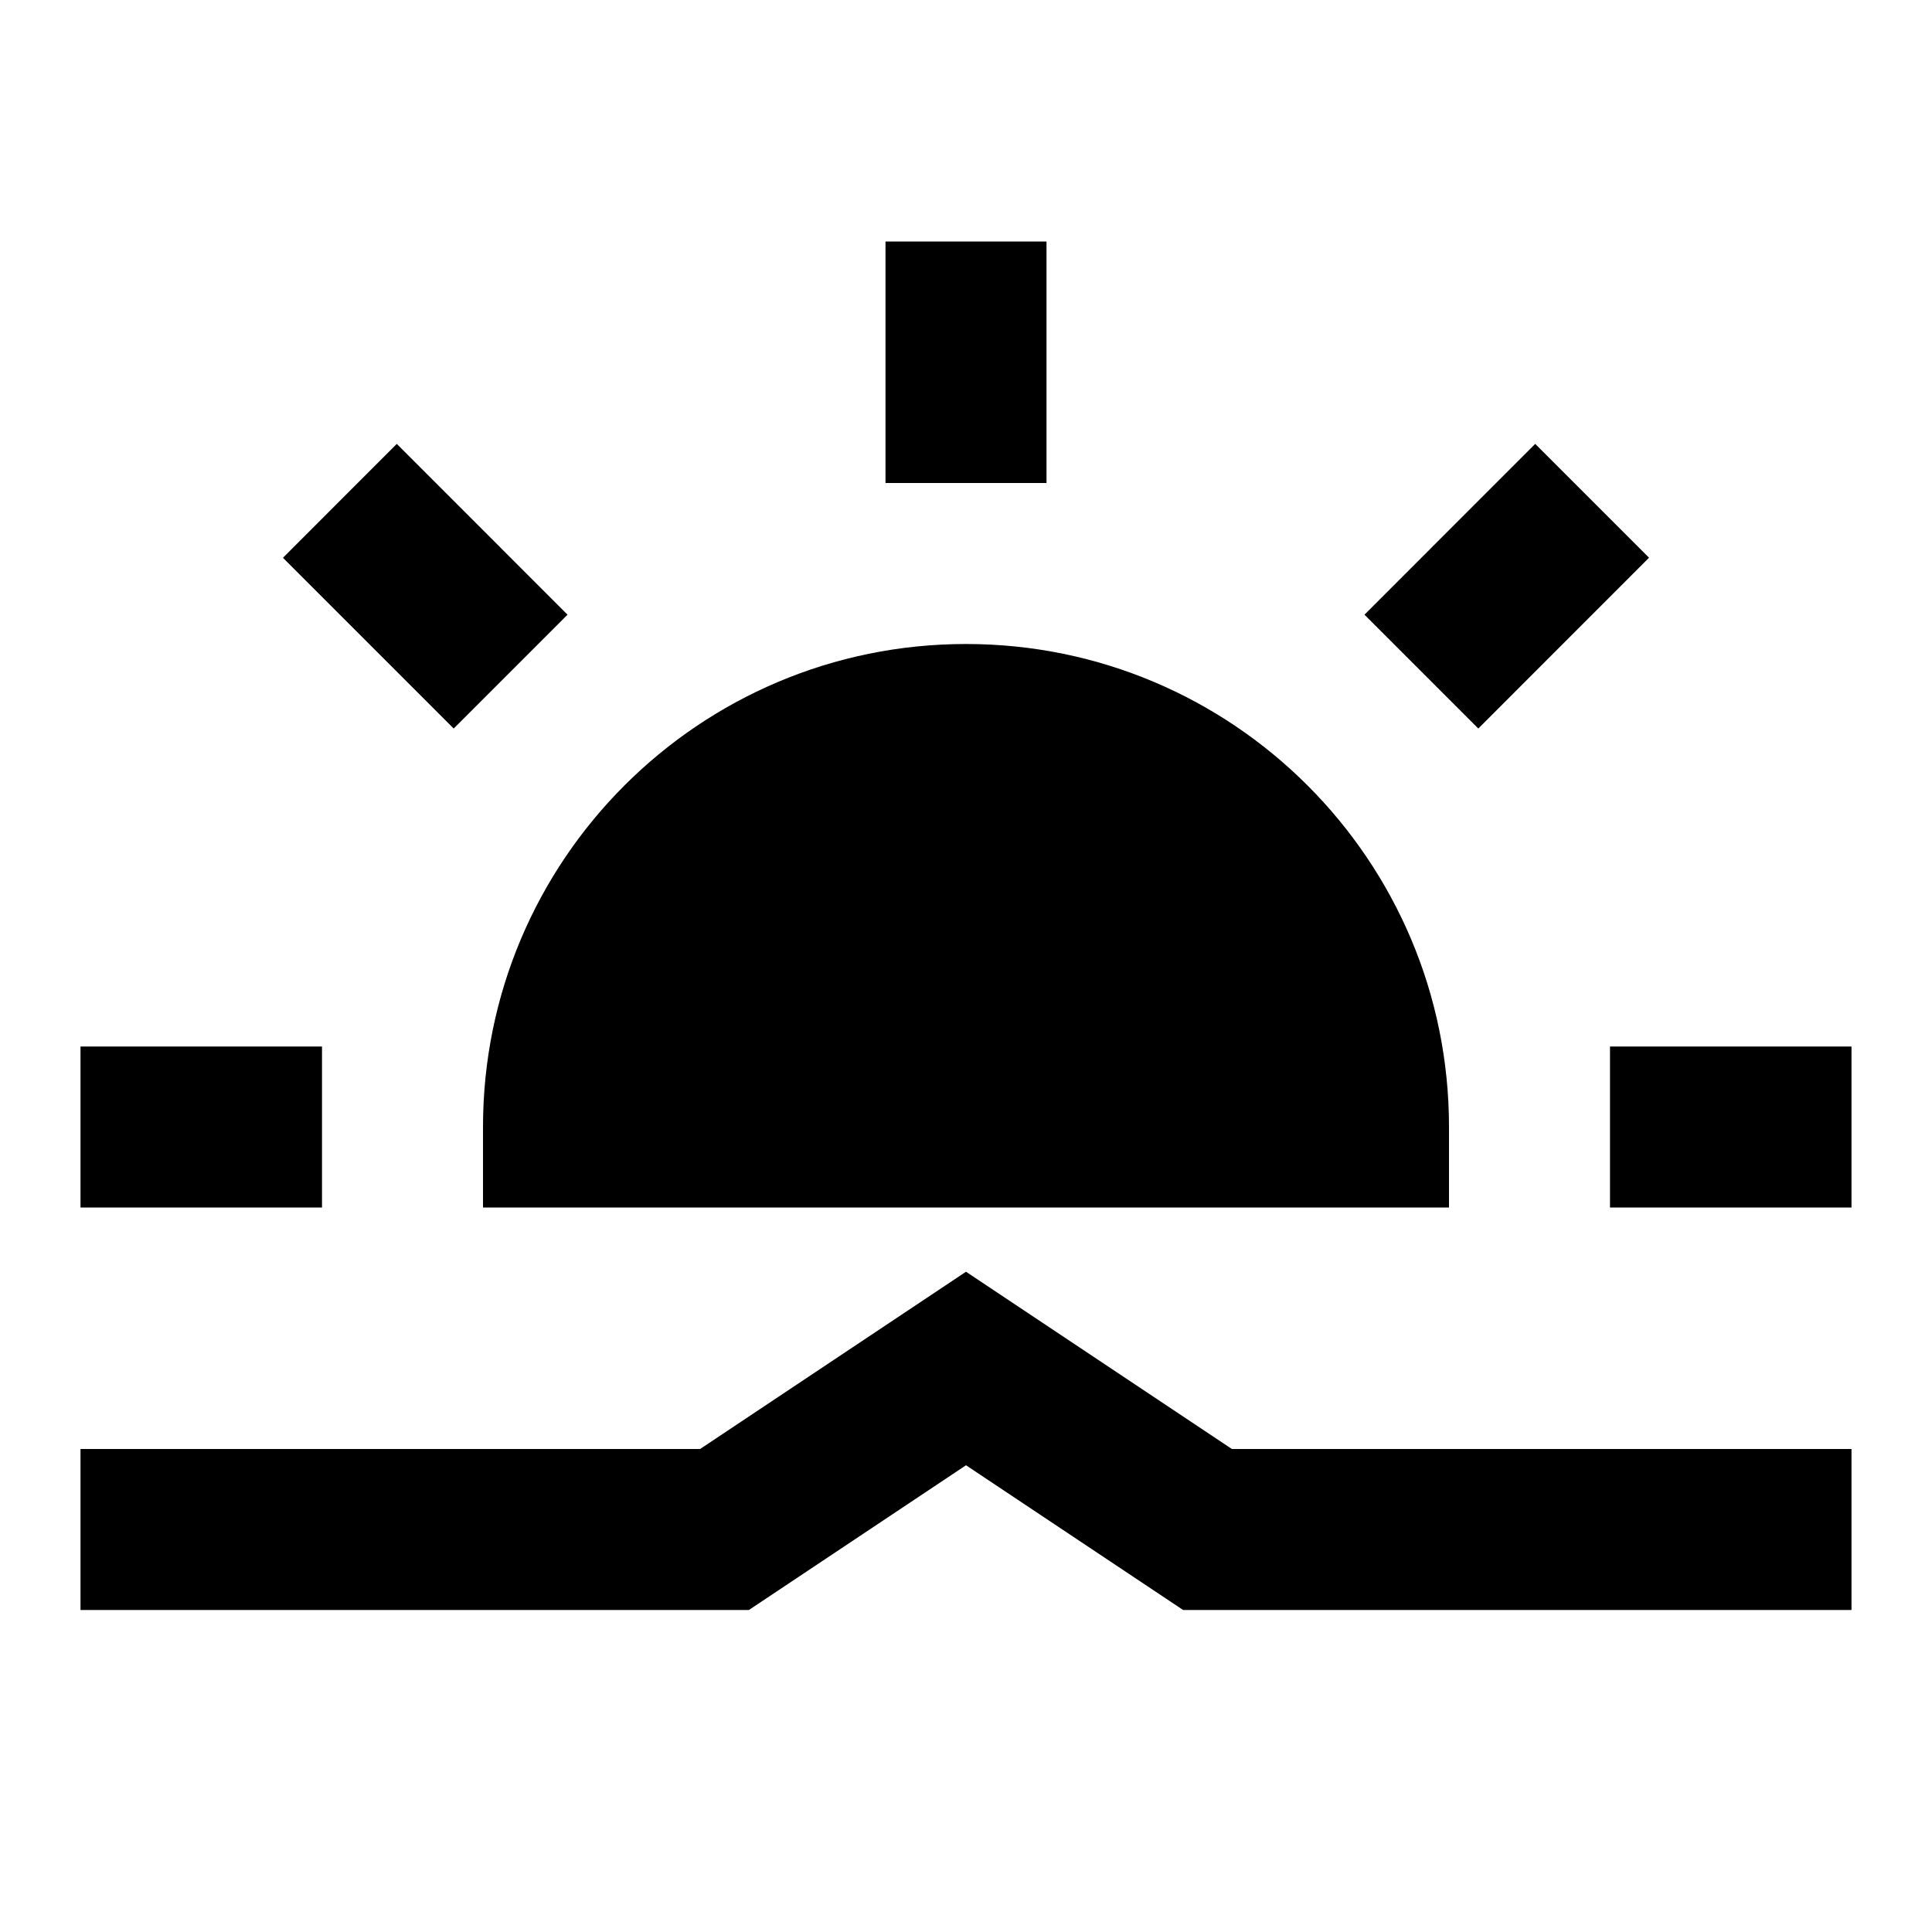 <svg width="24" height="24" viewBox="0 0 24 24" fill="none" xmlns="http://www.w3.org/2000/svg">
    <path
        d="M13 3V6H11V3H13ZM20.485 6.928L18.364 9.05L16.95 7.636L19.071 5.514L20.485 6.928ZM4.929 5.514L7.05 7.636L5.636 9.05L3.515 6.929L4.929 5.514ZM6 15V14C6 10.686 8.686 8 12 8C15.314 8 18 10.686 18 14V15C14.218 15 12.576 15 6 15ZM1 13H4V15H1V13ZM20 13H23V15H20V13ZM12 15.798L15.303 18H23V20H14.697L12 18.202L9.303 20H1V18H8.697L12 15.798Z"
        fill="black" />
</svg>